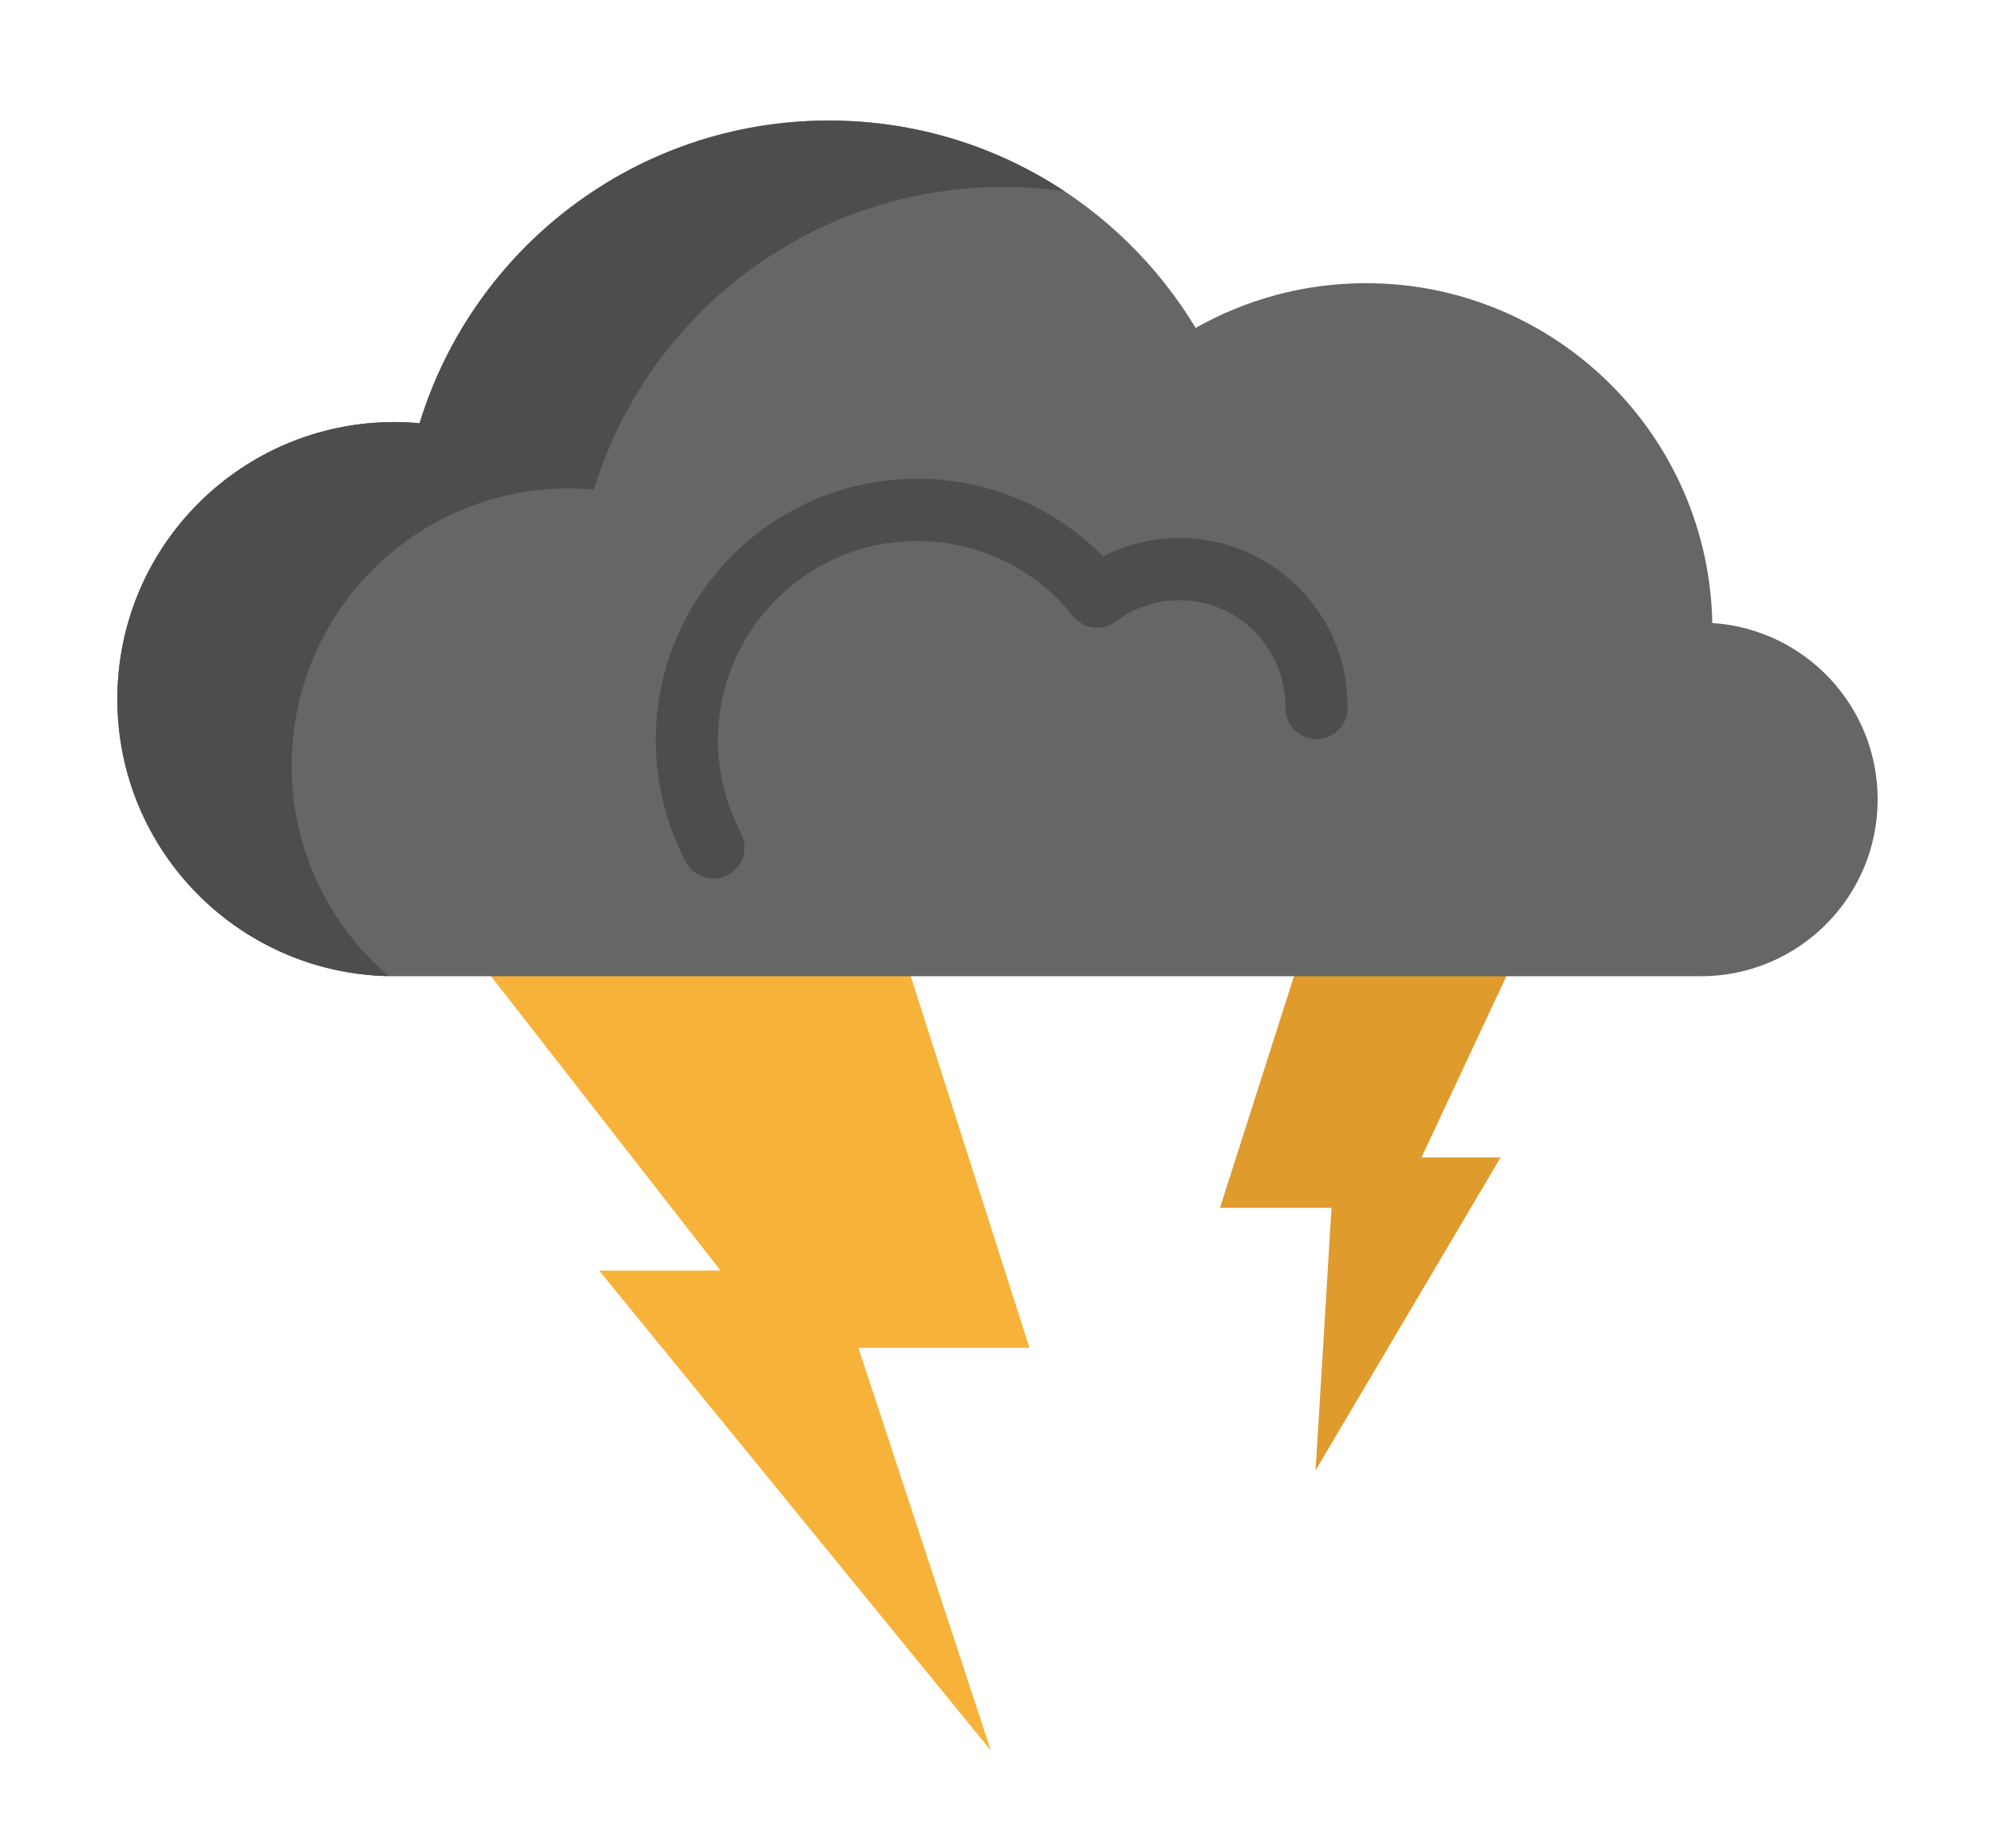 <?xml version="1.0" encoding="UTF-8"?>
<svg width="136px" height="126px" viewBox="0 0 136 126" version="1.1" xmlns="http://www.w3.org/2000/svg" xmlns:xlink="http://www.w3.org/1999/xlink">
    <!-- Generator: Sketch 51 (57462) - http://www.bohemiancoding.com/sketch -->
    <title>weather-icon-stormy</title>
    <desc>Created with Sketch.</desc>
    <defs>
        <filter x="-9.2%" y="-9.9%" width="121.7%" height="123.7%" filterUnits="objectBoundingBox" id="filter-1">
            <feOffset dx="2" dy="2" in="SourceAlpha" result="shadowOffsetOuter1"></feOffset>
            <feGaussianBlur stdDeviation="4" in="shadowOffsetOuter1" result="shadowBlurOuter1"></feGaussianBlur>
            <feColorMatrix values="0 0 0 0 0   0 0 0 0 0   0 0 0 0 0  0 0 0 0.5 0" type="matrix" in="shadowBlurOuter1" result="shadowMatrixOuter1"></feColorMatrix>
            <feMerge>
                <feMergeNode in="shadowMatrixOuter1"></feMergeNode>
                <feMergeNode in="SourceGraphic"></feMergeNode>
            </feMerge>
        </filter>
    </defs>
    <g id="Symbols" stroke="none" stroke-width="1" fill="none" fill-rule="evenodd">
        <g id="Stormy-day-min-max-weather" transform="translate(6, -116)" fill-rule="nonzero">
            <g id="weather-icon-stormy" filter="url(#filter-1)" transform="translate(0, 122)">
                <path d="M95.685,56.436 L88.904,70.908 L94.299,70.908 L81.683,92.246 L82.77,74.343 L75.168,74.343 L80.809,56.683 L80.809,56.437 C86.329,56.436 91.427,56.436 95.685,56.436 Z" id="Shape" fill="#E09B2D"></path>
                <path d="M53.53,56.812 L62.179,83.888 L50.519,83.888 L59.547,111.344 L32.845,78.626 L41.118,78.626 L23.82,56.436 C30.069,56.436 41.282,56.436 53.53,56.436 L53.53,56.812 Z" id="Shape" fill="#F7B239"></path>
                <path d="M108.728,34.476 C115.02,34.88 120,40.109 120,46.503 C120,53.163 114.602,58.558 107.944,58.558 C107.115,58.558 102.464,58.558 95.685,58.558 C91.427,58.558 86.329,58.558 80.809,58.558 C72.208,58.558 62.586,58.558 53.529,58.558 C41.282,58.558 30.069,58.558 23.819,58.558 C21.242,58.558 19.508,58.558 18.894,58.558 C8.457,58.558 0,50.102 0,39.664 C0,29.23 8.457,20.774 18.894,20.774 C19.471,20.774 20.042,20.802 20.605,20.853 C24.258,8.908 35.366,0.219 48.505,0.219 C59.117,0.219 68.403,5.886 73.507,14.357 C76.936,12.419 80.894,11.307 85.115,11.307 C98.008,11.307 108.485,21.639 108.728,34.476 Z" id="Shape" fill="#666666"></path>
                <g id="Group" fill="#4D4D4D">
                    <path d="M11.883,44.191 C11.883,33.757 20.34,25.3 30.776,25.3 C31.354,25.3 31.925,25.329 32.488,25.38 C36.141,13.434 47.248,4.746 60.387,4.746 C61.813,4.746 63.213,4.851 64.583,5.049 C59.974,1.997 54.448,0.219 48.505,0.219 C35.366,0.219 24.258,8.908 20.605,20.853 C20.042,20.802 19.471,20.774 18.894,20.774 C8.457,20.774 0,29.23 0,39.664 C0,49.969 8.245,58.338 18.5,58.548 C14.452,55.083 11.883,49.939 11.883,44.191 Z" id="Shape"></path>
                    <path d="M40.633,51.901 C39.872,51.901 39.135,51.49 38.755,50.77 C37.411,48.228 36.701,45.355 36.701,42.462 C36.701,32.634 44.696,24.638 54.522,24.638 C59.332,24.638 63.854,26.546 67.192,29.929 C68.796,29.107 70.569,28.678 72.409,28.678 C78.727,28.678 83.867,33.817 83.867,40.134 C83.867,40.226 83.866,40.319 83.86,40.412 C83.781,41.581 82.772,42.465 81.6,42.387 C80.441,42.309 79.562,41.314 79.624,40.157 L79.624,40.133 C79.624,36.157 76.387,32.922 72.409,32.922 C70.83,32.922 69.33,33.422 68.071,34.369 C67.154,35.059 65.854,34.894 65.138,33.997 C62.54,30.746 58.671,28.882 54.522,28.882 C47.036,28.882 40.945,34.974 40.945,42.462 C40.945,44.667 41.485,46.854 42.507,48.787 C43.055,49.823 42.659,51.107 41.623,51.655 C41.306,51.822 40.967,51.901 40.633,51.901 Z" id="Shape"></path>
                </g>
            </g>
        </g>
    </g>
</svg>